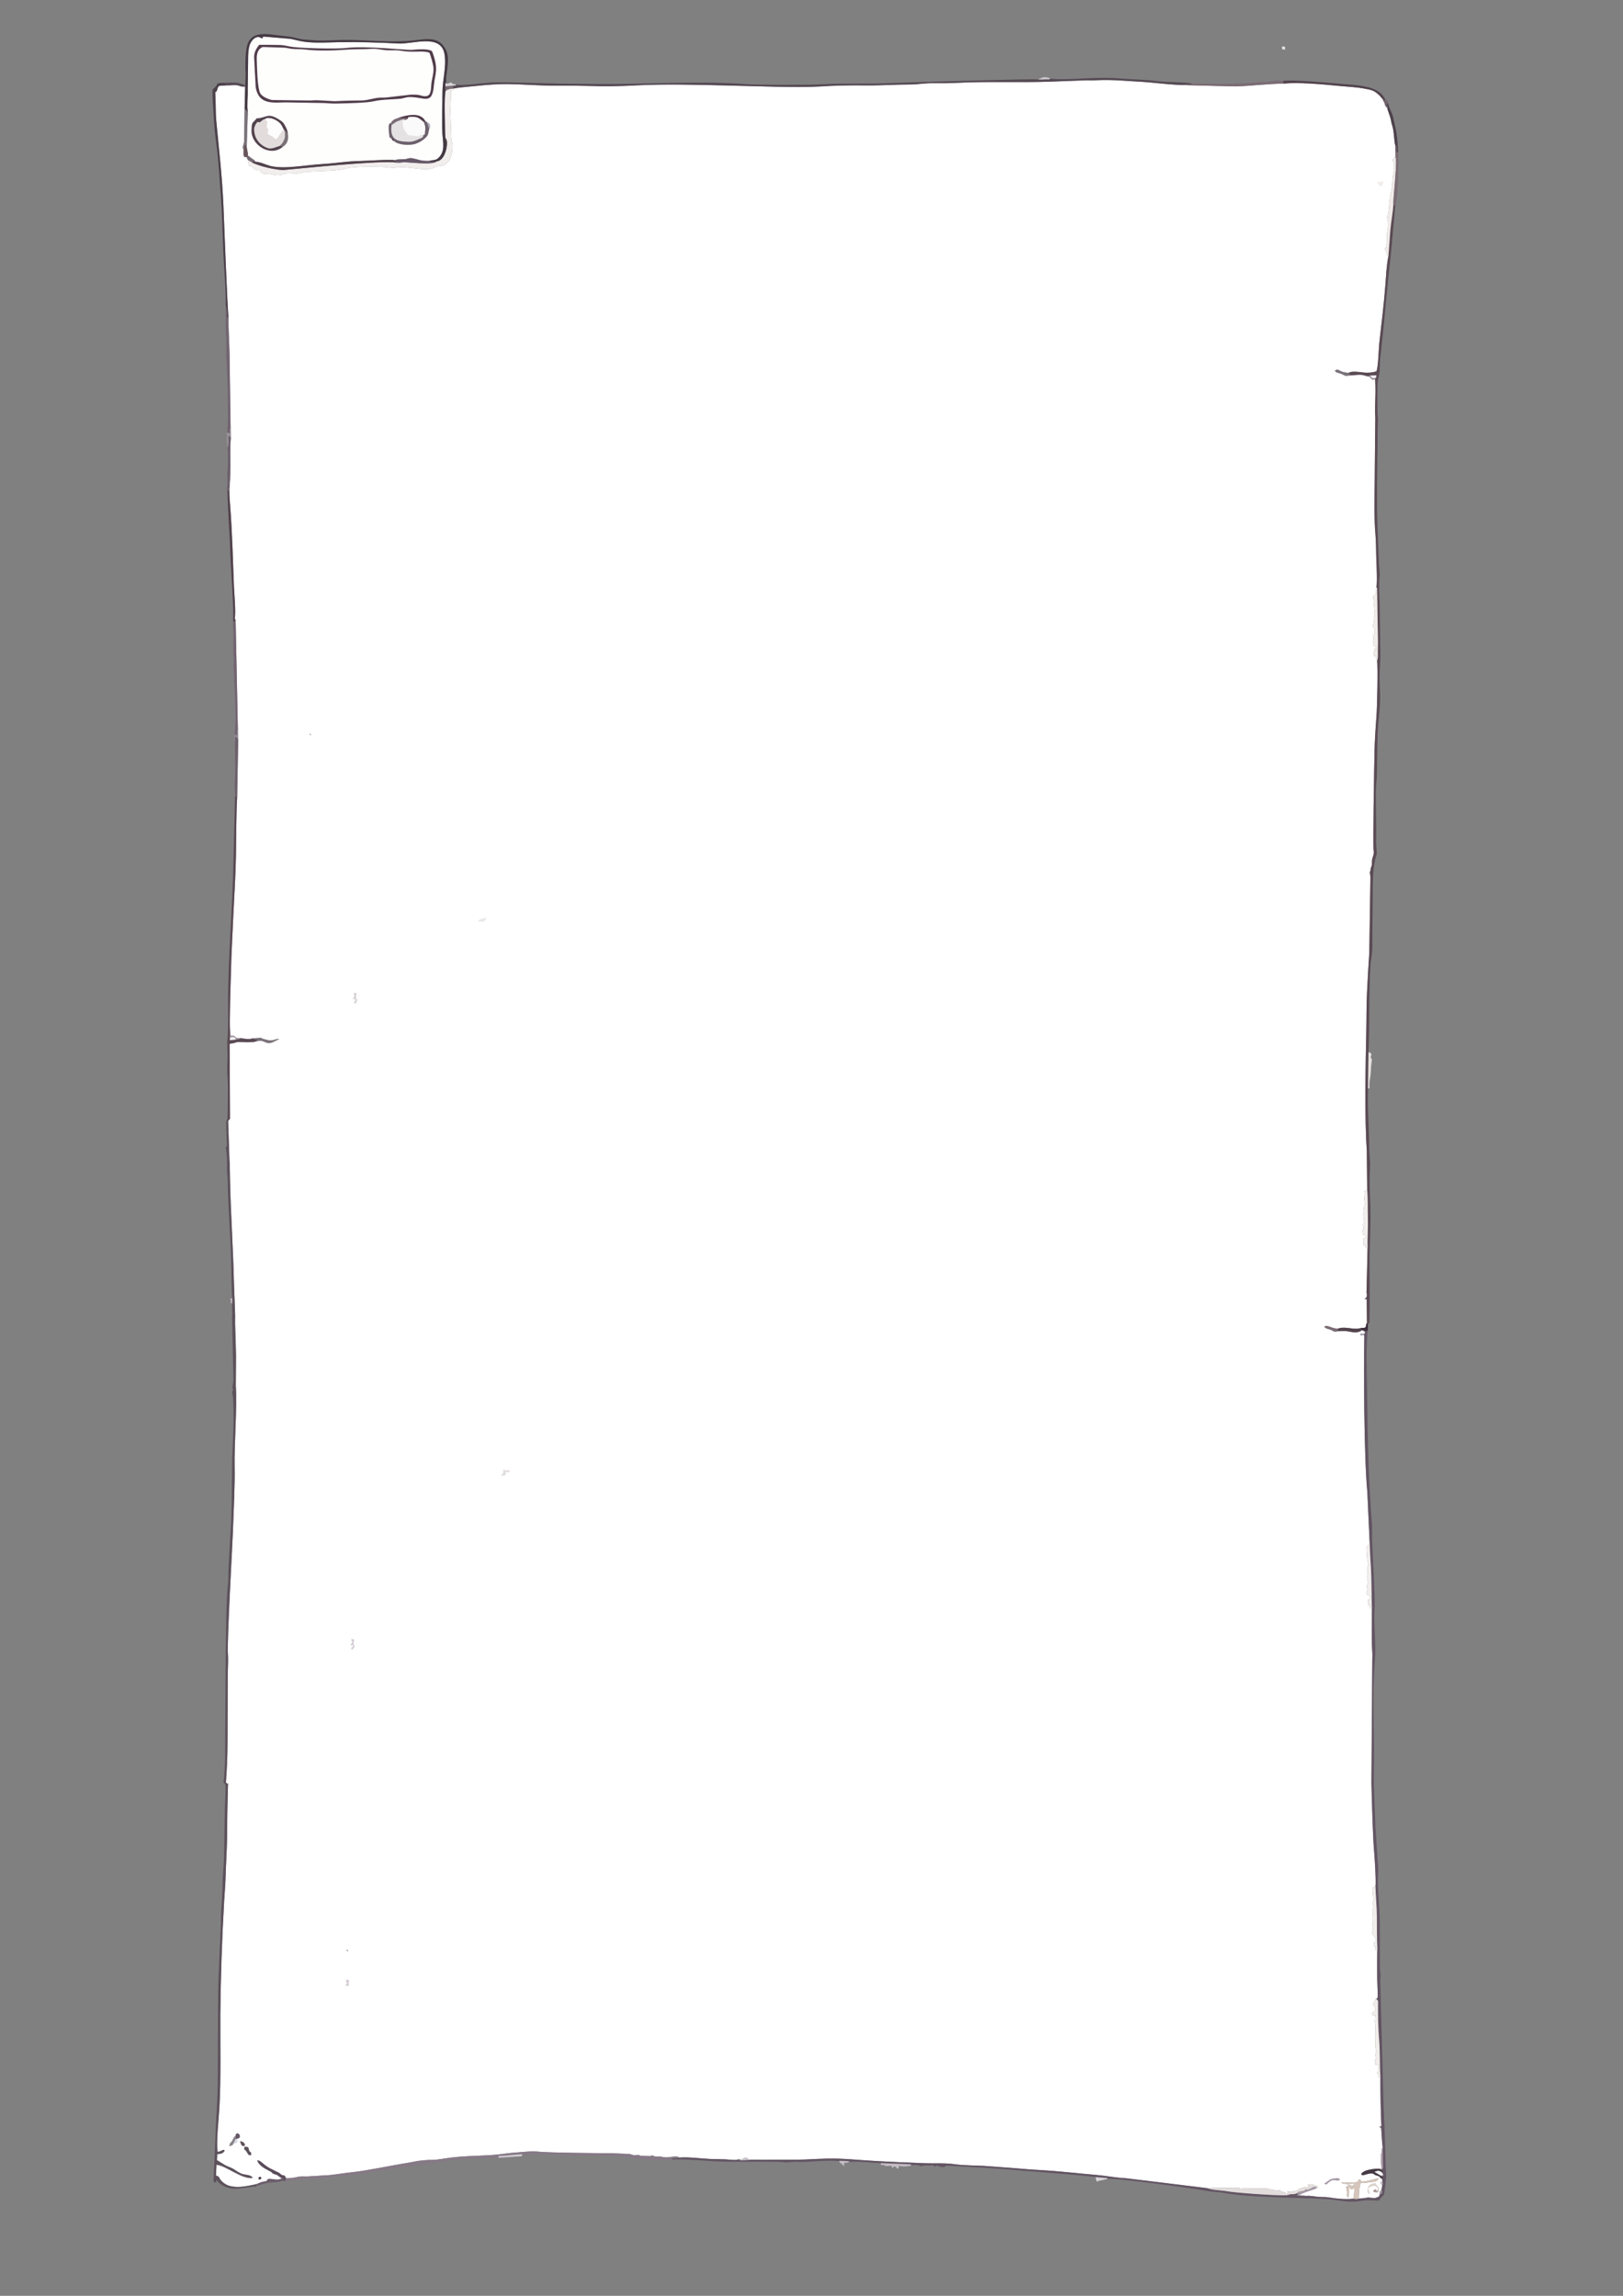 <?xml version="1.0" encoding="UTF-8"?>
<!DOCTYPE svg PUBLIC "-//W3C//DTD SVG 1.1//EN" "http://www.w3.org/Graphics/SVG/1.1/DTD/svg11.dtd">
<!-- Creator: CorelDRAW X8 -->
<svg xmlns="http://www.w3.org/2000/svg" xml:space="preserve" width="210mm" height="297mm" version="1.1" style="shape-rendering:geometricPrecision; text-rendering:geometricPrecision; image-rendering:optimizeQuality; fill-rule:evenodd; clip-rule:evenodd"
viewBox="0 0 21000 29700"
 xmlns:xlink="http://www.w3.org/1999/xlink">
 <rect x="0" y="0" width="21000" height="29700" fill="#808080" stroke="none"/>
 <defs>
  <style type="text/css">
   <![CDATA[
    .fil36 {fill:#3C2D3B}
    .fil50 {fill:#443443}
    .fil9 {fill:#453A44}
    .fil10 {fill:#4D424C}
    .fil2 {fill:#523D4B}
    .fil13 {fill:#53434D}
    .fil6 {fill:#554A54}
    .fil4 {fill:#5B4B54}
    .fil24 {fill:#5B4C5B}
    .fil5 {fill:#5D525C}
    .fil45 {fill:#63535C}
    .fil3 {fill:#635563}
    .fil22 {fill:#665868}
    .fil31 {fill:#69565A}
    .fil27 {fill:#6B5D6B}
    .fil20 {fill:#6C616C}
    .fil41 {fill:#73646C}
    .fil14 {fill:#736572}
    .fil38 {fill:#756A73}
    .fil28 {fill:#7A7276}
    .fil18 {fill:#7B6C74}
    .fil23 {fill:#7B737B}
    .fil8 {fill:#867986}
    .fil37 {fill:#8B828A}
    .fil44 {fill:#908A95}
    .fil51 {fill:#9996A7}
    .fil34 {fill:#9A939A}
    .fil29 {fill:#A59AA6}
    .fil48 {fill:#A89699}
    .fil49 {fill:#A8A7B7}
    .fil52 {fill:#ABA3AA}
    .fil33 {fill:#AD9CAB}
    .fil26 {fill:#C5BCC5}
    .fil42 {fill:#C9C4CA}
    .fil30 {fill:#D4CCD5}
    .fil21 {fill:#D5C5BA}
    .fil47 {fill:#D5DAE5}
    .fil35 {fill:#D8D4D7}
    .fil32 {fill:#DBD2CB}
    .fil11 {fill:#E2DDDC}
    .fil39 {fill:#E3DDE2}
    .fil25 {fill:#E5E0DE}
    .fil15 {fill:#E5E2E4}
    .fil43 {fill:#EAE6EA}
    .fil16 {fill:#F0EBE9}
    .fil17 {fill:#F1EDEA}
    .fil7 {fill:#F2EEED}
    .fil46 {fill:whitesmoke}
    .fil40 {fill:#F7F7F7}
    .fil12 {fill:#FAFAFA}
    .fil19 {fill:#FDFDFD}
    .fil1 {fill:#FEFEFD}
    .fil0 {fill:white}
   ]]>
  </style>
 </defs>
 <g id="Ebene_x0020_1">
  <g id="_1602465060304">
   <path class="fil0" d="M5877 1145c-22,25 -14,18 -42,26 0,80 -5,163 -9,248l13 360c3,42 13,62 16,103 6,60 -18,168 -49,204l-55 49c-45,21 -79,5 -124,28 -37,20 -55,25 -109,26 -104,3 -248,-31 -341,-25 -38,3 -92,11 -118,6 -101,-19 -467,-22 -577,9 -165,48 -481,24 -587,58 -65,20 -129,-2 -202,9 -44,6 -40,23 -103,22 -24,0 -37,-4 -57,-7 -33,-5 -33,-10 -57,-12 -41,-5 -75,9 -100,-22 -17,-22 21,-26 -30,-28 -27,-2 -12,14 -47,-7 -53,-32 -16,-42 -77,-46 -4,-33 -11,-33 -15,-77 -4,-12 0,-1 -7,-15 -3,-7 -4,-9 -11,-24l-25 2c-19,-28 -12,-44 -11,-89 -25,-57 1,-49 6,-117l6 -416 7 -284 -6 -5c-71,1 -54,-14 -107,-19 -26,-3 -100,4 -140,3l-84 6c-16,19 -14,14 -21,39 0,0 -16,51 -23,38 -1,-1 -4,3 -6,4 9,130 2,250 14,378 34,358 74,702 91,1068 5,114 53,1386 67,1465 -6,107 15,398 14,557l13 881 3 122c-11,110 -6,255 -6,368 0,57 -2,115 -4,169 -2,47 -11,130 -9,160 -1,63 7,143 12,208 23,298 36,717 47,1017 4,91 27,348 10,419 11,13 7,-1 12,21l29 1417 4 123 -13 737c-12,188 -13,568 -16,774 -5,271 -21,486 -33,748 -11,251 -27,517 -32,765 -4,139 -21,627 -11,763l11 49 35 -5c2,2 5,4 7,6 1,1 4,3 6,5 35,28 8,22 79,22 36,9 122,21 153,3 197,-6 31,-18 177,19 100,26 107,-17 169,-8 -45,15 -94,53 -137,51 -60,-3 -56,-42 -156,-25 -34,17 -125,15 -170,13 -130,-6 -41,0 -180,22l5 970c-10,9 -13,12 -24,29l17 505c1,19 3,18 3,30l4 207c8,429 42,937 51,1342l15 411c2,23 -1,86 0,127 4,178 15,374 11,544l-2 258c19,272 -22,777 -15,1050 5,226 -14,605 -22,832 -6,161 -78,1441 -65,1580 6,65 0,192 -2,272l-2 567c-1,319 3,500 -22,832l13 10c42,40 3,-21 14,18 -5,202 -11,424 -11,614 0,204 -16,403 -21,605 -3,100 -13,198 -18,293 -28,489 -45,984 -49,1475 -2,382 9,814 -12,1190 -8,144 -44,457 -23,573 27,-5 22,-2 48,-15 45,-22 30,-8 43,0 -19,30 -44,44 -96,43l-4 79 111 68c34,17 82,31 115,54 29,20 72,49 110,59 46,12 99,7 128,48 -135,26 -349,-162 -470,-169l-7 139c1,1 3,1 4,2l10 3c44,18 11,22 73,80 109,101 306,56 441,25 35,-16 75,-34 127,-36 15,-72 128,12 197,-39 -2,-1 -4,-5 -5,-3l-33 -22c-17,-13 -17,-16 -43,-24 -71,-21 -9,-12 -89,-51 -61,-30 -129,-71 -148,-132 53,3 63,48 165,104l95 47c54,20 27,37 96,48l8 17 19 17c43,-2 101,-7 143,-19 29,-9 82,-5 124,-5l290 -18c94,-10 203,-29 299,-38 169,-17 530,-93 719,-122 45,-7 98,-20 146,-26 48,-6 112,-11 161,-10 44,0 101,-9 152,-17 275,-45 484,-27 745,-58 53,-7 89,-13 153,-18 101,-6 222,-24 320,-14 147,15 753,20 927,20l236 9c43,3 40,10 67,15 24,4 65,-3 72,-1 30,6 -11,4 23,10l94 4c5,0 28,1 29,1 25,-3 -10,2 27,-10 28,12 41,19 85,16 60,-5 36,22 172,3 25,-3 78,-11 93,10 95,-12 306,14 405,18 69,2 147,2 199,5 59,3 135,17 170,-3l38 6c2,-2 4,-4 5,-5 1,-1 3,-4 5,-5l19 -11c24,-7 20,-3 40,-4l16 29c53,-7 142,-1 199,-2 186,-3 434,3 595,-6 356,-19 412,-7 754,16 245,16 513,27 749,35 130,4 248,-5 373,13 113,16 252,15 373,21l379 28c116,10 248,21 350,26 263,15 488,43 744,65 108,9 250,37 360,40l1072 131c45,-10 331,-1 403,-5 29,28 18,3 76,2 18,0 36,7 66,7 76,2 188,-13 255,8 26,8 101,18 132,15 25,25 1,10 29,15l45 20 -3 29 5 0c1,-3 4,-10 5,-9 0,0 14,-8 17,-46 2,2 7,2 8,6l23 4c22,-6 -8,0 18,-5l62 -11c32,-1 4,7 39,-3 -36,13 -6,-1 -18,-18 47,-4 14,-7 69,-19 32,-8 51,-15 75,1l-18 -37c47,-8 39,-14 108,15 26,10 11,3 27,17 -17,19 3,7 -25,16 -59,22 -181,58 -223,85l96 12c49,-6 113,9 156,12 49,4 86,-1 138,8 94,15 210,28 312,16l22 -159c0,1 1,2 0,4 -2,23 -36,31 -51,34 -9,-12 -18,-33 -22,-45l-12 154c-43,-44 3,-29 -31,-143 31,-11 14,11 25,-28 27,6 47,14 60,19 15,-22 15,-22 35,-32 -58,2 -142,15 -184,-11 22,-14 68,1 101,0 47,0 74,-3 114,-10 3,-10 6,-21 19,-34 42,19 -1,6 38,30 79,-6 150,-29 213,-47 -21,58 -37,39 -173,64 -30,6 -13,-8 -59,3 -19,57 -22,134 -23,199l51 -3c34,-2 47,-9 67,-10 14,-1 41,3 57,5 34,4 50,0 89,-21l4 -25c-1,-21 -2,-19 4,-33 8,-19 5,-6 14,-17 12,-21 10,-18 13,-40 0,-2 1,-15 2,-17 0,-1 3,-11 3,-14 -27,-22 1,14 -19,-17 -15,-24 -1,0 -8,-21l27 -8 0 -20 -8 -19c-33,-7 -7,-14 -43,-31 -15,-7 -21,-5 -37,-12 -27,-12 -10,-10 -29,-18 -42,-17 -110,20 -139,18 0,0 -50,-8 24,-50 37,-21 167,-42 206,-30l19 5c-6,-21 -3,-16 -5,-31l0 -11c-5,-35 -12,-123 -3,-158 18,-67 -2,-64 20,-81 -12,-80 -12,-177 -20,-253 -13,-10 -3,-8 -26,-14l29 -11c-9,-188 -14,-430 -13,-636 -27,4 -10,-3 -29,8l0 -47c-1,0 -3,-1 -4,-1l-8 -4c0,0 -4,0 -4,-2 0,-2 -3,-1 -4,-2l17 -22c11,-24 9,-56 9,-79 -18,-13 -13,-12 -44,-13 -1,-37 3,-22 -9,-47 23,-23 19,-21 12,-61 -8,-55 17,-7 -3,-130 -1,-5 13,-287 -11,-329 2,0 4,-1 4,-2 1,0 4,-1 4,-2 1,0 3,-1 3,-2 1,0 3,0 3,-1 0,-1 2,-1 4,-2l-7 -65c-37,6 -11,10 -39,-1l0 -29c2,-1 5,-2 6,-3 68,-40 27,-67 3,-100l31 -63c20,-24 29,-2 32,-53l-8 -244c1,-114 -2,-238 2,-349 -23,-5 -10,-7 -28,-1 0,-6 0,-21 1,-27 2,-17 4,-12 8,-20l-29 2 4 -33c3,-21 0,-14 24,-35 -8,-80 -6,-33 -54,-104l9 -10c18,-25 -4,-172 2,-206 18,-106 -9,-48 3,-91 15,-50 33,-24 -6,-61 27,-36 0,-169 2,-216 26,8 12,-17 18,18 7,-44 -5,-20 22,-38 9,-63 -9,-355 -16,-433 -19,-205 -31,-702 -36,-900l11 -1597c4,-86 -3,-125 -5,-205 -3,-149 0,-311 0,-456 -20,-7 -6,-8 -25,-1l3 -57 -29 20c-2,-60 10,-38 -2,-86 36,16 19,7 28,1l0 -38c-29,-24 -33,-6 -42,-35 -11,-36 1,-24 14,-50 -7,-62 -15,0 -13,-43 2,-27 8,-29 22,-42 -31,-62 -14,-127 -12,-145 1,-20 -13,-29 -4,-52 24,-62 4,-61 -1,-114 -5,-53 -11,-120 -9,-170 21,6 15,-8 18,18 8,-45 -5,-20 24,-38l-31 -675c-44,-464 -47,-1576 -39,-2030l-15 -9c-34,19 -22,19 -39,-12l43 6c30,-12 12,11 20,-30 -2,-1 -10,-6 -12,-7l-14 -10 -12 -5c-46,37 -99,32 -167,19 -61,-13 -89,-5 -152,-5 -36,19 -58,-7 -89,-19 -34,-13 -58,-10 -81,-39 41,-32 96,29 178,24 109,-34 197,25 299,-8 35,-2 47,6 59,-16 5,-10 4,-19 6,-29 6,-19 5,-10 10,-15l-3 -312 -29 -3c20,-15 29,-14 31,-50 2,-34 -11,-26 -4,-54l13 -548c-34,-23 -23,2 -26,-48 -30,8 -12,7 -26,0 -2,-45 7,-16 -1,-85 38,-21 16,4 34,-28 -18,-18 -14,-15 -43,-19 0,-28 -4,-34 -9,-57 21,-8 17,18 19,-27 2,-40 -4,-1 -5,-28 -1,-36 3,-32 22,-48 -15,-17 -21,-59 -22,-84 -1,-13 7,-38 9,-53 6,-54 -8,11 -3,-41 5,-60 29,-6 13,-83 -9,-44 -1,-68 0,-112 21,-8 6,11 0,-10l-7 -18c25,-4 24,-10 40,-25l-5 -508c-30,-397 -16,-1112 -7,-1514 4,-181 1,-354 10,-529 8,-177 18,-334 29,-501l14 -917c-1,-50 6,-96 -9,-127 21,-49 4,-25 17,-66 5,-18 11,-27 12,-36 2,-11 0,-31 1,-45 5,-70 31,-80 21,-142 -9,-61 6,-1011 7,-1032 4,-118 3,-244 8,-356 7,-127 12,-229 22,-350 8,-91 22,-665 7,-721 -15,-36 -19,-9 -14,-66l-27 20 3 -58c0,-1 0,-4 0,-6l6 -48 18 38 2 -59 -40 -8c2,-2 9,-10 9,-12 1,-1 1,-3 1,-3l-12 -37c1,0 3,-1 4,-1 0,-1 4,-2 6,-3l-8 -88 22 -16c-6,-97 5,-41 -31,-104 29,-30 24,-39 21,-61 -8,-66 2,-29 12,-71 -9,-34 -10,-5 -8,-27 1,-33 4,12 6,-19l-19 -200 34 -28 6 -85c14,-47 4,-270 1,-341 -5,-105 -2,-231 -12,-343 -19,-198 -12,-500 -10,-673l8 -837c-11,-187 11,-277 -2,-500l-28 7c-20,-5 -14,-5 -27,-17 -9,-9 -16,-18 -23,-26 -50,-4 -62,-21 -120,-22 -46,0 -81,7 -123,9 -88,5 -30,18 -111,-18 -54,-24 -70,-10 -88,-46 60,-33 41,24 180,30 32,-26 141,-10 191,-4 54,6 119,2 167,-17 24,-68 27,-291 37,-378 33,-296 55,-450 79,-756 7,-93 15,-257 37,-349 -25,-22 -17,-33 -18,-36l-21 -49c-3,-5 -10,-20 -11,-22 17,-8 6,-4 28,-10 -17,-28 -4,-27 4,-68 5,-28 0,-49 -1,-73 -2,-66 30,-136 8,-224 -13,-53 -6,-10 6,-60 11,-49 14,-105 18,-149l8 -82c41,-150 24,-186 40,-282 3,-21 11,-52 13,-71 10,-107 -15,-104 -26,-122 16,-16 17,-12 35,-34 14,-11 8,14 9,-31 1,-13 -1,-34 -1,-48 -1,-27 -2,-55 -3,-81 -18,-89 -12,-171 -40,-260 -10,-30 -8,-27 -15,-64 -9,-52 -47,-132 -48,-161 -12,-10 -9,7 -25,-27 -7,-14 -4,-16 -9,-29 -10,-25 -15,-21 -27,-59 -21,-13 -14,-24 -66,-66 -49,-41 -80,-49 -170,-65 -120,-22 -224,-24 -342,-36 -172,-17 -525,-50 -695,-28 -208,1 -412,29 -626,36l-640 -16c-1,-3 -5,-3 -7,-4 -111,10 -428,-32 -563,-39 -193,-10 -389,-32 -589,-21 -51,3 -104,0 -139,1l-453 17c-386,15 -845,-5 -1223,16 -101,6 -207,5 -308,4 -95,-1 -204,17 -283,17 -193,0 -384,14 -587,12 -207,-3 -389,1 -586,14 -295,18 -874,-6 -1200,-13 -381,-9 -815,-21 -1191,-1 -192,10 -390,15 -589,7 -205,-7 -415,1 -620,-7 -404,-16 -481,-32 -873,9 -54,6 -226,19 -261,31z"/>
   <path class="fil1" d="M3206 1448l-13 425c-6,56 20,95 14,141l15 8c57,49 67,39 85,72 49,-3 133,37 188,52 181,47 446,-11 690,-25 152,-8 310,-36 463,-38 90,-1 421,-25 466,-9 0,-14 92,-13 111,-13 53,-2 59,-22 110,-13 98,18 100,37 223,33 42,-13 75,-3 108,-32 99,-85 65,-206 59,-308 -11,-178 0,-360 0,-539 0,-175 54,-333 27,-500 -44,-273 -416,-129 -593,-139 -255,-14 -539,-22 -787,-17 -162,3 -340,17 -497,-17 -37,-8 -82,-21 -116,-27l-351 -29 -19 26c-68,-59 -141,24 -160,87 -25,85 -17,183 -20,276l-4 293c4,97 -12,196 1,293z"/>
   <path class="fil2" d="M5585 660c-44,-33 -187,-21 -256,-15 -67,6 -592,-56 -853,-24 -110,14 -609,5 -729,-20 -43,-9 -89,-19 -133,-19 -80,-1 -179,-3 -261,-2 -40,52 -72,104 -64,187 7,74 5,142 12,221 9,104 -4,145 33,225 71,152 268,107 388,112l473 8c73,5 110,8 186,6 116,-3 364,-7 460,-30 93,-23 269,-23 349,-33 30,-4 64,-19 100,-20 201,-6 303,117 325,-159 12,-143 63,-187 -15,-409 -11,-32 -6,-15 -15,-28z"/>
   <path class="fil1" d="M5555 682c-84,-33 -199,3 -362,-25 -54,-9 -95,-7 -148,-6 -100,2 -149,-26 -255,-18 -96,6 -186,1 -284,8 -171,13 -384,21 -554,0 -45,-5 -90,-6 -136,-6 -55,-1 -81,-12 -132,-18l-283 -9c-68,24 -81,96 -79,159 4,100 7,367 45,440 27,50 131,86 157,87l463 6c43,2 79,-5 123,-3l218 12c41,-2 81,-3 122,-5 75,-3 145,-3 227,-4 81,-2 139,-26 217,-35 36,-5 67,1 105,-4l321 -37c135,-2 113,18 179,21 83,2 75,-88 82,-157 8,-77 34,-140 27,-216 -3,-38 -38,-165 -53,-190z"/>
   <path class="fil3" d="M17642 17259l-4 6 15 9c-8,454 -5,1566 39,2030l31 675c2,142 17,277 20,416 4,138 3,280 8,416 0,145 -3,307 0,456 2,80 9,119 5,205l-11 1597c5,198 17,695 36,900 7,78 25,370 16,433 3,128 17,264 18,397 1,134 0,291 6,425 -4,111 -1,235 -2,349l8 244c-3,51 -12,29 -32,53 6,-12 0,-1 18,-6l17 22c-2,164 1,351 14,504 14,168 5,309 17,479 -1,206 4,448 13,636l-29 11c23,6 13,4 26,14 8,76 8,173 20,253l4 255c-11,41 -8,16 -16,26l-19 -5c3,2 8,1 9,6 16,44 3,-14 30,22l-22 13c14,21 12,16 21,36 -10,14 -4,3 -29,11 16,24 -2,3 15,18 9,8 14,10 22,17l-28 0 8 19 0 20 4 17 -4 29c0,3 -3,13 -3,14 -1,2 -2,15 -2,17 -3,22 -1,19 -13,40 3,3 27,-14 10,29 -11,24 -5,9 -28,21l-4 25c-39,21 -55,25 -89,21 -16,-2 -43,-6 -57,-5 -20,1 -33,8 -67,10l-51 3 -25 7 -47 -5c-102,12 -218,-1 -312,-16 -52,-9 -89,-4 -138,-8 -43,-3 -107,-18 -156,-12l-119 -5 11 -37c-27,13 -43,21 -77,19 -36,-2 -41,10 -78,15l-5 0c-143,3 -651,-32 -767,-54 -48,-10 -211,-16 -236,-37l-1072 -131c-110,-3 -252,-31 -360,-40 -256,-22 -481,-50 -744,-65 -102,-5 -234,-16 -350,-26l-379 -28c-121,-6 -260,-5 -373,-21 -125,-18 -243,-9 -373,-13 -236,-8 -504,-19 -749,-35 -342,-23 -398,-35 -754,-16 -161,9 -409,3 -595,6 -57,1 -146,-5 -199,2 -22,1 -46,4 -67,5 -9,0 -16,2 -28,0 -39,-7 -16,-4 -28,-15 -35,20 -111,6 -170,3 -52,-3 -130,-3 -199,-5 -99,-4 -310,-30 -405,-18 -30,11 -89,12 -99,5 9,7 3,6 12,21 94,-11 426,14 543,22 174,11 810,3 852,8 132,17 141,-9 237,0 90,10 362,-30 522,-10 0,-10 115,1 115,1 21,5 9,-3 21,10 83,-14 303,13 405,15l378 15c23,6 8,2 21,15 27,-9 41,-8 73,-4 78,9 4,23 73,8 44,-10 56,3 135,-7 13,15 5,-1 16,24 32,-43 55,4 107,1 56,-4 -11,-26 114,-17 248,18 553,29 793,52 142,14 957,72 1068,94 30,4 58,4 86,7 11,1 28,1 38,3 37,4 20,-1 34,12 123,-12 1148,130 1289,157 66,13 146,12 210,24 342,66 974,60 1349,82 114,6 263,52 437,22 83,-14 138,-5 226,-4 75,-116 56,17 91,-279 5,-46 -3,-124 -5,-168 -1,-63 -3,-126 -5,-189 -5,-235 -19,-480 -25,-710 -6,-234 -12,-464 -18,-698l-22 -794c-1,-31 6,-71 5,-82l-9 -78c-4,-237 5,-576 -9,-788 -8,-115 -16,-242 -17,-356 -1,-39 5,-147 3,-163l-35 -517c-5,-237 -26,-498 -21,-728 11,-483 -26,-946 13,-1427 20,-238 -19,-456 -3,-699 8,-118 -28,-711 -33,-893 -1,-54 3,-138 0,-173 -62,-755 -57,-1387 -71,-2138 -2,-131 6,-240 11,-365 -19,-8 -27,-11 -57,-11l14 10c2,1 10,6 12,7 -8,41 10,18 -20,30z"/>
   <path class="fil4" d="M18028 2656c-6,94 -31,228 -39,324 -8,99 -15,225 -25,339 -22,92 -30,256 -37,349 -24,306 -46,460 -79,756 -10,87 -13,310 -37,378 -48,19 -113,23 -167,17 -50,-6 -159,-22 -191,4l-8 17c53,0 8,-3 27,17 42,-2 77,-9 123,-9 58,1 70,18 120,22 0,-15 -3,-10 12,-11l82 -4c-8,43 2,21 -15,37l-1 14c13,223 -9,313 2,500l-8 837c-2,173 -9,475 10,673 10,112 7,238 12,343 3,71 13,294 -1,341 18,12 6,-9 10,27l11 681c0,41 -2,82 -2,123 0,17 4,111 -10,111 15,56 1,630 -7,721 -10,121 -15,223 -22,350 -5,112 -4,238 -8,356 -1,21 -16,971 -7,1032 10,62 -16,72 -21,142 -1,14 1,34 -1,45 -1,9 -7,18 -12,36 -13,41 4,17 -17,66 15,31 8,77 9,127l-14 917c-11,167 -21,324 -29,501 -9,175 -6,348 -10,529 -9,402 -23,1117 7,1514l5 508c10,128 5,251 9,378 3,130 -8,262 -4,388l-13 548c-7,28 6,20 4,54 -2,36 -11,35 -31,50l29 3 3 312 14 3c31,-9 8,-2 18,-16 7,-264 2,-514 1,-765 -1,-231 19,-479 11,-737 -3,-117 -12,-250 -9,-369 1,-52 7,-160 6,-182 -2,-50 -10,-125 -11,-186 -1,-262 -25,-518 -16,-785l6 -470c17,-274 1,-986 35,-1206 10,-62 16,-112 15,-176 -1,-237 5,-461 5,-700 1,-144 2,-264 29,-401 5,-26 15,-49 21,-74 7,-29 -9,-125 -7,-176 7,-199 -9,-497 -1,-691 2,-53 12,-113 11,-158l10 -531c14,-296 44,-307 27,-661 -6,-119 6,-239 9,-350l-9 -661c-4,-95 -14,-280 -1,-367 5,-37 -5,-115 -8,-155l-21 -528c-12,-406 2,-855 4,-1266 0,-29 4,-66 4,-84 0,-27 -7,-54 -7,-86 0,-118 -2,-241 0,-359 2,-68 16,-93 25,-154 6,-41 3,-126 10,-181 51,-435 85,-894 135,-1319l61 -670c-12,-35 -17,-23 -6,-29 -4,54 4,8 -20,27z"/>
   <path class="fil5" d="M2926 14507l7 260c9,80 -9,69 -14,76 12,32 18,151 19,184l-1 114c1,42 9,86 9,132 5,348 35,671 44,1013 5,174 3,360 15,512l-2 67c1,31 -1,21 1,53l1 57c2,21 -2,50 -2,67l17 809c-1,51 -23,90 -3,134 -2,2 -4,3 -5,6l-11 16c1,3 3,3 3,8l6 26c18,111 11,441 6,549 -4,113 -11,218 -13,331 -6,331 1,613 -24,955l-25 472c2,37 0,116 -4,144 -38,208 -33,1918 -38,2256 -1,77 -9,238 -20,309 15,24 0,2 12,15 1,1 4,3 5,4 2,2 4,5 6,6 10,11 -7,293 -6,337l-11 652c-6,101 -19,221 -19,321 -1,174 -24,317 -21,477l-33 771c-8,444 -3,894 -8,1336 -2,194 -21,408 -28,620l-24 567c-2,42 -10,46 12,73 35,-14 12,2 26,-34 35,59 130,106 210,111 98,7 207,-24 305,-28l-2 -6 6 -25c-135,31 -332,76 -441,-25 -62,-58 -29,-62 -73,-80l-10 -3c-1,-1 -3,-1 -4,-2l7 -139c121,7 335,195 470,169 -29,-41 -82,-36 -128,-48 -38,-10 -81,-39 -110,-59 -33,-23 -81,-37 -115,-54l-111 -68 4 -79c52,1 77,-13 96,-43 -13,-8 2,-22 -43,0 -26,13 -21,10 -48,15 -21,-116 15,-429 23,-573 21,-376 10,-808 12,-1190 4,-491 21,-986 49,-1475 5,-95 15,-193 18,-293 5,-202 21,-401 21,-605 0,-190 6,-412 11,-614 -11,-39 28,22 -14,-18l-13 -10c25,-332 21,-513 22,-832l2 -567c2,-80 8,-207 2,-272 -13,-139 59,-1419 65,-1580 8,-227 27,-606 22,-832 -7,-273 34,-778 15,-1050l2 -258c4,-170 -7,-366 -11,-544 -1,-41 2,-104 0,-127l-15 -411c-9,-405 -43,-913 -51,-1342l-4 -207c0,-12 -2,-11 -3,-30l-17 -505c-20,0 -4,-3 -26,4z"/>
   <path class="fil6" d="M13586 1018c-17,13 7,6 -23,9 -13,1 -25,-1 -40,0 -44,2 -47,4 -90,0 -108,-10 -1770,42 -1889,47 -318,16 -608,-1 -923,17 -156,9 -816,9 -964,-2 -623,-46 -1294,2 -1919,-2 -159,-1 -314,-3 -472,-5 -245,-2 -704,-25 -916,-15 -89,5 -388,48 -445,27 -12,9 1,6 -19,12 -8,2 -13,1 -20,1 -18,24 22,16 -16,19 40,0 -1,-5 17,19l10 0c35,-12 207,-25 261,-31 392,-41 469,-25 873,-9 205,8 415,0 620,7 199,8 397,3 589,-7 376,-20 810,-8 1191,1 326,7 905,31 1200,13 197,-13 379,-17 586,-14 203,2 394,-12 587,-12 79,0 188,-18 283,-17 101,1 207,2 308,-4 378,-21 837,-1 1223,-16l453 -17c35,-1 88,2 139,-1 200,-11 396,11 589,21 135,7 452,49 563,39 52,-8 47,-6 99,1 -18,-3 -18,-11 -29,-20 -134,-21 -308,-12 -452,-31 -147,-20 -305,-19 -459,-32 -347,-30 -648,28 -915,2z"/>
   <path class="fil7" d="M5766 1174c-21,72 -8,427 -7,529 2,122 10,72 21,115 16,64 -22,262 -130,269 -11,9 0,5 -20,13 -81,31 -315,1 -387,-1 -47,-1 -68,10 -114,4 -221,-29 -1175,71 -1447,95 -97,9 -349,-54 -419,-96l-56 -33c4,44 11,44 15,77 61,4 24,14 77,46 35,21 20,5 47,7 51,2 13,6 30,28 25,31 59,17 100,22 24,2 24,7 57,12 20,3 33,7 57,7 63,1 59,-16 103,-22 73,-11 137,11 202,-9 106,-34 422,-10 587,-58 110,-31 476,-28 577,-9 26,5 80,-3 118,-6 93,-6 237,28 341,25 54,-1 72,-6 109,-26 45,-23 79,-7 124,-28l55 -49c31,-36 55,-144 49,-204 -3,-41 -13,-61 -16,-103l-13 -360c4,-85 9,-168 9,-248 28,-8 20,-1 42,-26l-10 0c-45,4 -70,8 -101,29z"/>
   <path class="fil8" d="M3692 28163l2 51c39,5 112,-19 161,-21 429,-14 787,-70 1212,-138l689 -97c152,-21 354,-43 512,-35 40,2 120,-18 179,-9l7 -22c116,-4 199,-20 305,-23 162,0 321,-3 488,7 152,8 326,15 482,11 377,-8 426,43 699,53 89,4 183,-1 273,-2 -9,-15 -3,-14 -12,-21 10,7 69,6 99,-5 -15,-21 -68,-13 -93,-10 -136,19 -112,-8 -172,-3 -44,3 -57,-4 -85,-16 -37,12 -2,7 -27,10 -1,0 -24,-1 -29,-1l-94 -4c-34,-6 7,-4 -23,-10 -7,-2 -48,5 -72,1 -27,-5 -24,-12 -67,-15l-236 -9c-174,0 -780,-5 -927,-20 -98,-10 -219,8 -320,14 -64,5 -100,11 -153,18 -261,31 -470,13 -745,58 -51,8 -108,17 -152,17 -49,-1 -113,4 -161,10 -48,6 -101,19 -146,26 -189,29 -550,105 -719,122 -96,9 -205,28 -299,38l-290 18c-42,0 -95,-4 -124,5 -42,12 -100,17 -143,19l-19 -17z"/>
   <path class="fil9" d="M3172 1126l-7 284c35,19 1,-2 19,18l22 20c-13,-97 3,-196 -1,-293l4 -293c3,-93 -5,-191 20,-276 19,-63 92,-146 160,-87l19 -26 351 29c34,6 79,19 116,27 157,34 335,20 497,17 248,-5 532,3 787,17 177,10 549,-134 593,139 27,167 -27,325 -27,500 0,179 -11,361 0,539 6,102 40,223 -59,308 -33,29 -66,19 -108,32 11,26 68,10 92,6 108,-7 146,-205 130,-269 -11,-43 -19,7 -21,-115 -1,-102 -14,-457 7,-529l-3 -58c0,-8 -2,-19 1,-27 9,-26 -3,-4 13,-21 -23,-81 61,-298 -9,-427 -78,-144 -185,-149 -376,-123 -318,43 -654,-9 -980,-1 -242,6 -225,15 -482,-6 -70,-6 -139,-34 -212,-40 -223,-18 -482,-110 -528,152 -14,80 -14,156 -15,239 -1,41 5,78 3,122 -1,47 -7,96 -6,142z"/>
   <path class="fil4" d="M2926 14507c22,-7 6,-4 26,-4 11,-17 14,-20 24,-29l-5 -970c139,-22 50,-28 180,-22 45,2 136,4 170,-13l8 -21c-4,-1 -31,-3 -33,-3 -19,-5 -19,-8 -28,-13 -31,18 -117,6 -153,-3 -12,19 -34,6 -64,20l-76 7 0 -29 2 -75c-10,-136 7,-624 11,-763 5,-248 21,-514 32,-765 12,-262 28,-477 33,-748 3,-206 4,-586 16,-774l-27 0 -1 -22 -26 1061c-19,527 -56,995 -64,1532 -2,179 7,439 -11,608l4 195c-3,68 -7,204 0,257 9,60 3,517 -2,542l-16 32z"/>
   <path class="fil10" d="M2920 3943l15 84c4,33 -2,64 3,89 0,-27 -4,-2 19,-13 -14,-79 -62,-1351 -67,-1465 -17,-366 -57,-710 -91,-1068 -12,-128 -5,-248 -14,-378 2,-1 5,-5 6,-4 7,13 23,-38 23,-38 7,-25 5,-20 21,-39l84 -6 19 -7c-4,-2 -8,-6 -10,-7 -2,-2 -7,-3 -9,-9 -2,-7 -6,-8 -10,-11 -146,2 -58,6 -157,86 -8,84 8,255 13,347 5,111 17,230 32,341 30,220 43,457 60,681 18,237 22,473 31,708 9,230 36,479 32,709z"/>
   <path class="fil11" d="M3615 1889c25,-21 42,-38 58,-74 20,-46 15,-61 11,-116 -11,-43 -4,-12 -18,-29 -1,3 -3,6 -4,8l-44 62c-15,23 -25,41 -48,60 -28,-18 -19,-21 -50,-39 -27,-16 -34,-13 -58,-34 30,-91 -8,-32 -7,-100 0,-90 36,-10 -24,-87 -26,9 -6,-3 -35,16 -48,31 -8,25 -69,24 -26,42 -49,66 -33,146 19,97 92,165 175,191 45,14 104,-15 146,-28z"/>
   <path class="fil12" d="M5272 1538c-10,8 -3,4 -19,12 -2,0 -14,3 -17,4l-26 15c-5,76 21,121 73,179l134 15c1,-2 4,-4 5,-5 17,-15 15,-10 58,-14 8,-3 9,3 16,-5 7,-79 16,-88 -14,-162 -68,-50 -72,-74 -195,-63l-15 24z"/>
   <path class="fil13" d="M3307 2094l-38 -9 -6 17c70,42 322,105 419,96 272,-24 1226,-124 1447,-95l-15 -29c-45,-16 -376,8 -466,9 -153,2 -311,30 -463,38 -244,14 -509,72 -690,25 -55,-15 -139,-55 -188,-52z"/>
   <path class="fil14" d="M2938 5588c34,31 4,9 37,17 0,-38 -7,-38 9,-64l-13 -881c1,-159 -20,-450 -14,-557 -23,11 -19,-14 -19,13 -5,-25 1,-56 -3,-89l-15 -84c-1,120 -3,337 9,432l-1 234c14,191 34,873 10,979z"/>
   <path class="fil11" d="M15633 28309c25,21 188,27 236,37 116,22 624,57 767,54l3 -29 -45 -20c-28,-5 -4,10 -29,-15 -31,3 -106,-7 -132,-15 -67,-21 -179,-6 -255,-8 -30,0 -48,-7 -66,-7 -58,1 -47,26 -76,-2 -72,4 -358,-5 -403,5z"/>
   <path class="fil15" d="M5066 1619c-16,137 25,198 145,210 124,13 132,2 227,-37 34,-14 33,-16 42,-48 -43,4 -41,-1 -58,14 -1,1 -4,3 -5,5l-134 -15c-52,-58 -78,-103 -73,-179l26 -15c-12,-8 20,-11 -27,-8l-70 24c-29,15 -46,31 -73,49z"/>
   <path class="fil16" d="M17964 3319c10,-114 17,-240 25,-339 8,-96 33,-230 39,-324 -5,-48 46,-516 34,-585 -4,-23 15,-34 -15,-34 -18,22 -19,18 -35,34 11,18 36,15 26,122 -2,19 -10,50 -13,71 -16,96 1,132 -40,282l-8 82c-4,44 -7,100 -18,149 -12,50 -19,7 -6,60 22,88 -10,158 -8,224 1,24 6,45 1,73 -8,41 -21,40 -4,68 -22,6 -11,2 -28,10 1,2 8,17 11,22l21 49c1,3 -7,14 18,36z"/>
   <path class="fil14" d="M3015 8034c2,37 -1,43 1,84 2,33 2,66 4,98l0 247c-2,41 1,-2 5,32 7,48 -5,8 -4,29 2,31 12,-36 1,74l21 476c5,111 9,304 -9,409 17,31 -33,26 36,25 0,-36 -7,-39 8,-66l-29 -1417c-5,-22 -1,-8 -12,-21l5 39 -27 -9z"/>
   <path class="fil13" d="M3015 8034l27 9 -5 -39c17,-71 -6,-328 -10,-419 -11,-300 -24,-719 -47,-1017 -5,-65 -13,-145 -12,-208l-18 -27c7,-48 -13,-9 24,-44l-30 -1c-7,168 31,650 36,877 5,169 51,762 35,869z"/>
   <path class="fil17" d="M17795 25870l-31 63c24,33 65,60 -3,100 -1,1 -4,2 -6,3l0 29c28,11 2,7 39,1l7 65c-2,1 -4,1 -4,2 0,1 -2,1 -3,1 0,1 -2,2 -3,2 0,1 -3,2 -4,2 0,1 -2,2 -4,2 24,42 10,324 11,329 20,123 -5,75 3,130 7,40 11,38 -12,61 12,25 8,10 9,47 31,1 26,0 44,13 0,23 2,55 -9,79l-17 22c1,1 4,0 4,2 0,2 4,2 4,2l8 4c1,0 3,1 4,1l0 47c19,-11 2,-4 29,-8 -12,-170 -3,-311 -17,-479 -13,-153 -16,-340 -14,-504l-17 -22c-18,5 -12,-6 -18,6z"/>
   <path class="fil13" d="M3655 1903c0,-19 -19,-12 -40,-14 -42,13 -101,42 -146,28 -83,-26 -156,-94 -175,-191 -16,-80 7,-104 33,-146 61,1 21,7 69,-24 29,-19 9,-7 35,-16 38,-29 108,-2 148,22 44,26 67,58 87,108 14,17 7,-14 18,29 23,11 32,12 26,37l16 1c-6,-55 -18,-74 -42,-119 -25,-46 -46,-54 -89,-81 -135,-81 -150,-10 -274,-6 -57,74 -62,32 -67,155 -7,185 235,350 401,217z"/>
   <path class="fil13" d="M16599 1047c3,24 0,8 6,22 1,2 4,8 4,7 1,-2 4,4 6,6 170,-22 523,11 695,28 118,12 222,14 342,36 90,16 121,24 170,65 52,42 45,53 66,66 20,21 21,29 39,16 -46,-98 -129,-141 -229,-166 -117,-29 -234,-32 -360,-43 -157,-13 -607,-56 -739,-37z"/>
   <path class="fil17" d="M17817 8542c14,0 10,-94 10,-111 0,-41 2,-82 2,-123l-11 -681c-4,-36 8,-15 -10,-27l-6 85 -34 28 19 200c-2,31 -5,-14 -6,19 -2,22 -1,-7 8,27 -10,42 -20,5 -12,71 3,22 8,31 -21,61 36,63 25,7 31,104l-22 16 8 88c-2,1 -6,2 -6,3 -1,0 -3,1 -4,1l12 37c0,0 0,2 -1,3 0,2 -7,10 -9,12l40 8 -2 59 -18 -38 -6 48c0,2 0,5 0,6l-3 58 27 -20c-5,57 -1,30 14,66z"/>
   <path class="fil18" d="M15412 1079c11,9 11,17 29,20 -52,-7 -47,-9 -99,-1 2,1 6,1 7,4l640 16c214,-7 418,-35 626,-36 -2,-2 -5,-8 -6,-6 0,1 -3,-5 -4,-7 -6,-14 -3,2 -6,-22 -15,-2 -94,-10 -108,-6 -16,3 -22,12 -48,13l-284 20c-185,9 -351,15 -539,7 -27,8 -130,-4 -208,-2z"/>
   <path class="fil19" d="M3431 1540c60,77 24,-3 24,87 -1,68 37,9 7,100 24,21 31,18 58,34 31,18 22,21 50,39 23,-19 33,-37 48,-60l44 -62c1,-2 3,-5 4,-8 -20,-50 -43,-82 -87,-108 -40,-24 -110,-51 -148,-22z"/>
   <path class="fil7" d="M17751 20811c-5,-136 -4,-278 -8,-416 -3,-139 -18,-274 -20,-416 -29,18 -16,-7 -24,38 -3,-26 3,-12 -18,-18 -2,50 4,117 9,170 5,53 25,52 1,114 -9,23 5,32 4,52 -2,18 -19,83 12,145 -14,13 -20,15 -22,42 -2,43 6,-19 13,43 -13,26 -25,14 -14,50 9,29 13,11 42,35l0 38c-9,6 8,15 -28,-1 12,48 0,26 2,86l29 -20 -3 57c19,-7 5,-6 25,1z"/>
   <path class="fil7" d="M17695 16152c-4,-126 7,-258 4,-388 -4,-127 1,-250 -9,-378 -16,15 -15,21 -40,25l7 18c6,21 21,2 0,10 -1,44 -9,68 0,112 16,77 -8,23 -13,83 -5,52 9,-13 3,41 -2,15 -10,40 -9,53 1,25 7,67 22,84 -19,16 -23,12 -22,48 1,27 7,-12 5,28 -2,45 2,19 -19,27 5,23 9,29 9,57 29,4 25,1 43,19 -18,32 4,7 -34,28 8,69 -1,40 1,85 14,7 -4,8 26,0 3,50 -8,25 26,48z"/>
   <path class="fil7" d="M17821 25224c-6,-134 -5,-291 -6,-425 -1,-133 -15,-269 -18,-397 -27,18 -15,-6 -22,38 -6,-35 8,-10 -18,-18 -2,47 25,180 -2,216 39,37 21,11 6,61 -12,43 15,-15 -3,91 -6,34 16,181 -2,206l-9 10c48,71 46,24 54,104 -24,21 -21,14 -24,35l-4 33 29 -2c-4,8 -6,3 -8,20 -1,6 -1,21 -1,27 18,-6 5,-4 28,1z"/>
   <path class="fil20" d="M5482 1577c30,74 21,83 14,162 -7,8 -8,2 -16,5 -9,32 -8,34 -42,48 -95,39 -103,50 -227,37 -120,-12 -161,-73 -145,-210 11,-29 15,-25 -13,-25 -46,-4 -13,160 -12,187 13,9 9,2 20,4 12,5 19,0 37,25 16,21 22,-3 2,15 42,48 195,65 281,34 45,-16 81,-37 113,-66 54,-48 41,-51 61,-130l-31 -85 -22 -13 2 18 -22 -6z"/>
   <path class="fil21" d="M17510 28444l47 5 25 -7c1,-65 4,-142 23,-199 46,-11 29,3 59,-3 136,-25 152,-6 173,-64 -63,18 -134,41 -213,47 -39,-24 4,-11 -38,-30 -13,13 -16,24 -19,34 -40,7 -67,10 -114,10 -33,1 -79,-14 -101,0 42,26 126,13 184,11 -20,10 -20,10 -35,32 -13,-5 -33,-13 -60,-19 -11,39 6,17 -25,28 34,114 -12,99 31,143l12 -154c4,12 13,33 22,45 15,-3 49,-11 51,-34 1,-2 0,-3 0,-4l-22 159z"/>
   <path class="fil18" d="M18047 2037c30,0 11,11 15,34 12,69 -39,537 -34,585 24,-19 16,27 20,-27 -11,6 -6,-6 6,29 28,0 52,-602 36,-682 -22,-17 -14,0 -21,-29 -1,-4 1,-21 1,-27 -2,-30 0,-36 -18,-43 1,26 2,54 3,81 0,14 2,35 1,48 -1,45 5,20 -9,31z"/>
   <path class="fil20" d="M3040 9597c-1,1 3,277 4,318 2,107 -14,266 -3,365l1 22 27 0 13 -737c-2,-2 -8,-19 -41,-38l-1 70z"/>
   <path class="fil20" d="M2942 5790c11,35 7,231 4,292 -1,13 12,4 -4,9l2 197 30 1c-37,35 -17,-4 -24,44l18 27c-2,-30 7,-113 9,-160 2,-54 4,-112 4,-169 0,-113 -5,-258 6,-368l-30 -32c-6,38 4,159 -15,159z"/>
   <path class="fil10" d="M17949 1392c1,29 39,109 48,161 7,37 5,34 15,64 28,89 22,171 40,260 18,7 16,13 18,43 0,6 -2,23 -1,27 7,29 -1,12 21,29 -3,-110 -14,-246 -40,-351 -13,-49 -18,-101 -37,-151 -16,-39 -44,-91 -52,-139 -2,1 -6,2 -7,2 -1,1 -6,9 -7,6 -2,-3 -5,7 -8,10 33,62 11,37 10,39z"/>
   <path class="fil22" d="M5114 2074l15 29c46,6 67,-5 114,-4 72,2 306,32 387,1 20,-8 9,-4 20,-13 -24,4 -81,20 -92,-6 -123,4 -125,-15 -223,-33 -51,-9 -57,11 -110,13 -19,0 -111,-1 -111,13z"/>
   <path class="fil23" d="M3153 1943c14,-43 2,-71 40,-70l13 -425 -22 -20c-18,-20 16,1 -19,-18l-6 416c-5,68 -31,60 -6,117z"/>
   <path class="fil24" d="M3646 28179c20,1 -1,-23 24,12l-5 23 29 0 -2 -51 -8 -17c-69,-11 -42,-28 -96,-48l-95 -47c-102,-56 -112,-101 -165,-104 19,61 87,102 148,132 80,39 18,30 89,51 26,8 26,11 43,24l33 22c1,-2 3,2 5,3z"/>
   <path class="fil25" d="M16641 28400c37,-5 42,-17 78,-15 34,2 50,-6 77,-19 0,0 -15,-9 50,-19 3,0 27,-3 28,-4l22 -21c46,15 80,-25 96,-28 64,-13 27,-1 39,17 28,-9 8,3 25,-16 -16,-14 -1,-7 -27,-17 -69,-29 -61,-23 -108,-15l18 37c-24,-16 -43,-9 -75,-1 -55,12 -22,15 -69,19 12,17 -18,31 18,18 -35,10 -7,2 -39,3l-62 11c-26,5 4,-1 -18,5l-23 -4c-1,-4 -6,-4 -8,-6 -3,38 -17,46 -17,46 -1,-1 -4,6 -5,9z"/>
   <path class="fil9" d="M17878 28182l28 0c-8,-7 -13,-9 -22,-17 -17,-15 1,6 -15,-18l-84 -50c40,-16 54,-22 92,3l22 -13c-27,-36 -14,22 -30,-22 -1,-5 -6,-4 -9,-6 -39,-12 -169,9 -206,30 -74,42 -24,50 -24,50 29,2 97,-35 139,-18 19,8 2,6 29,18 16,7 22,5 37,12 36,17 10,24 43,31z"/>
   <path class="fil25" d="M17701 14082c38,0 3,-12 27,-133 6,-29 13,-117 12,-146l12 -99c-17,-18 -20,-26 -6,-62l-13 -22c-1,0 -25,-8 -26,-8l-6 470z"/>
   <path class="fil13" d="M17313 17187l-8 34c63,0 91,-8 152,5 68,13 121,18 167,-19 -21,-20 -4,5 -12,-28 -102,33 -190,-26 -299,8z"/>
   <path class="fil26" d="M11795 28014c-13,-13 2,-9 -21,-15l-378 -15 3 25c72,-9 13,13 91,13l40 -7 15 32c22,-20 5,-14 40,-19 30,25 8,20 38,28l10 -38c55,15 102,9 162,-4z"/>
   <path class="fil27" d="M3322 28254l-6 25c60,-16 112,-37 171,-43 33,-4 71,-3 102,-7 24,-4 52,-14 76,-15l5 -23c-25,-35 -4,-11 -24,-12 -69,51 -182,-33 -197,39 -52,2 -92,20 -127,36z"/>
   <path class="fil2" d="M5141 1530c14,21 -4,7 20,5 3,0 35,-6 35,-6 24,-1 48,6 76,9l15 -24c123,-11 127,13 195,63l22 6 -2 -18c-11,-25 -35,-48 -61,-60 -83,-42 -223,-5 -300,25z"/>
   <path class="fil23" d="M3268 13432c9,5 9,8 28,13 2,0 29,2 33,3l-8 21c100,-17 96,22 156,25 43,2 92,-36 137,-51 -62,-9 -69,34 -169,8 -146,-37 20,-25 -177,-19z"/>
   <path class="fil28" d="M3615 1889c21,2 40,-5 40,14 53,-32 82,-81 71,-166l-16 -1c6,-25 -3,-26 -26,-37 4,55 9,70 -11,116 -16,36 -33,53 -58,74z"/>
   <path class="fil6" d="M2919 1105c40,1 114,-6 140,-3 53,5 36,20 107,19 -1,-32 -8,-25 -38,-34 -13,-4 -45,-15 -59,-17 -39,-5 -115,1 -160,1 4,3 8,4 10,11 2,6 7,7 9,9 2,1 6,5 10,7l-19 7z"/>
   <path class="fil29" d="M16796 28366l-11 37 119 5 -96 -12c42,-27 164,-63 223,-85 -12,-18 25,-30 -39,-17 -16,3 -50,43 -96,28l-22 21c-1,1 -25,4 -28,4 -65,10 -50,19 -50,19z"/>
   <path class="fil30" d="M6447 27914l305 -20 7 -25c-106,3 -189,19 -305,23l-7 22z"/>
   <path class="fil31" d="M3153 1943c-1,45 -8,61 11,89l25 -2 20 0 -2 -16c6,-46 -20,-85 -14,-141 -38,-1 -26,27 -40,70z"/>
   <path class="fil23" d="M17472 4857c-19,-20 26,-17 -27,-17l8 -17c-139,-6 -120,-63 -180,-30 18,36 34,22 88,46 81,36 23,23 111,18z"/>
   <path class="fil32" d="M17811 28333c2,25 -2,14 31,12 6,-67 -17,-43 -47,-106 -38,12 -70,14 -89,44 -12,20 -16,65 -9,79 15,27 -3,5 28,24l-22 -79c0,0 77,-56 112,-13 31,38 -2,37 -4,39z"/>
   <path class="fil18" d="M5053 1594c28,0 24,-4 13,25 27,-18 44,-34 73,-49l70 -24c47,-3 15,0 27,8 3,-1 15,-4 17,-4 16,-8 9,-4 19,-12 -28,-3 -52,-10 -76,-9 0,0 -32,6 -35,6 -24,2 -6,16 -20,-5 -45,11 -66,31 -88,64z"/>
   <path class="fil18" d="M17305 17221l8 -34c-82,5 -137,-56 -178,-24 23,29 47,26 81,39 31,12 53,38 89,19z"/>
   <path class="fil33" d="M17879 28064c8,-10 5,15 16,-26l-4 -255c-22,17 -2,14 -20,81 -9,35 -2,123 3,158l0 11c2,15 -1,10 5,31z"/>
   <path class="fil5" d="M3251 27881c-2,-81 -16,-3 -34,-87 -3,-18 -5,-18 -24,-21 -15,-3 -16,-1 -30,-1 -7,54 -8,16 26,63 27,37 12,46 62,46z"/>
   <path class="fil34" d="M2938 5588c-9,64 0,34 -1,73 0,2 -1,5 -1,6l-3 20c0,2 1,5 1,7 2,37 11,60 8,96 19,0 9,-121 15,-159l30 32 -3 -122c-16,26 -9,26 -9,64 -33,-8 -3,14 -37,-17z"/>
   <path class="fil29" d="M17134 28248c47,42 49,-55 144,-43 1,0 15,8 32,4 56,-11 8,0 29,-18 -28,-15 -24,-16 -65,-11 -78,9 -57,16 -140,68z"/>
   <path class="fil35" d="M14332 28187c-14,-13 3,-8 -34,-12 -10,-2 -27,-2 -38,-3 -28,-3 -56,-3 -86,-7 7,30 10,30 16,58l39 -14c2,0 5,0 7,0l96 -22z"/>
   <path class="fil36" d="M17612 17179c8,33 -9,8 12,28l12 5c30,0 38,3 57,11 15,-61 1,-41 8,-101l-14 -3c-5,5 -4,-4 -10,15 -2,10 -1,19 -6,29 -12,22 -24,14 -59,16z"/>
   <path class="fil37" d="M3013 27746c11,-21 24,-40 31,-63l4 -54c-25,16 -24,26 -39,55 -27,52 -31,16 -43,80 46,-12 9,5 47,-18z"/>
   <path class="fil18" d="M5763 1116l3 58c31,-21 56,-25 101,-29 -18,-24 23,-19 -17,-19 38,-3 -2,5 16,-19l-103 9z"/>
   <path class="fil38" d="M3189 2030c7,15 8,17 11,24 7,14 3,3 7,15l56 33 6 -17 38 9c-18,-33 -28,-23 -85,-72l-15 -8 2 16 -20 0z"/>
   <path class="fil35" d="M4567 12920c2,1 4,0 5,2 8,23 -9,-15 31,16l-20 19c-4,23 6,20 18,30l28 -56c-20,-10 -19,9 -21,-29 -2,-29 10,-24 2,-58 -7,-1 -24,-5 -31,9 -11,23 25,11 -12,67z"/>
   <path class="fil35" d="M5763 1116l103 -9c7,0 12,1 20,-1 20,-6 7,-3 19,-12 -14,-4 -30,-5 -39,-7 -58,-19 19,-38 -84,0l-5 -19c-16,17 -4,-5 -13,21 -3,8 -1,19 -1,27z"/>
   <path class="fil39" d="M6519 19043c-20,19 -20,20 -32,52l55 -12 4 -40c39,2 15,19 54,-9 -17,-14 9,-7 -23,-14 -2,-1 -5,-1 -7,-1 -14,-2 -26,8 -64,-7 6,32 2,19 13,31z"/>
   <path class="fil26" d="M10991 27969c-12,-13 0,-5 -21,-10 0,0 -115,-11 -115,-1 27,43 11,4 68,69l-1 -46c45,0 30,-4 69,-12z"/>
   <path class="fil40" d="M17869 28147c25,-8 19,3 29,-11 -9,-20 -7,-15 -21,-36 -38,-25 -52,-19 -92,-3l84 50z"/>
   <path class="fil30" d="M4547 21204c0,7 -2,8 -1,12l14 35c-23,13 -12,10 -27,36 37,-6 13,-11 42,6 -58,44 -18,46 -18,47 2,-1 5,-3 6,-2l27 -36 -13 -33c-6,-39 5,-23 5,-61l-35 -4z"/>
   <path class="fil22" d="M3048 27629l-4 54c13,-15 6,-4 22,-15 2,-2 30,0 38,-22 2,-29 -6,-40 -34,-50 -25,18 -14,0 -22,33z"/>
   <path class="fil41" d="M17949 1392c1,-2 23,23 -10,-39 3,-3 6,-13 8,-10 1,3 6,-5 7,-6 1,0 5,-1 7,-2l-3 -28c-8,-4 -24,-11 -31,-14 -18,13 -19,5 -39,-16 12,38 17,34 27,59 5,13 2,15 9,29 16,34 13,17 25,27z"/>
   <path class="fil42" d="M13433 1027c43,4 46,2 90,0 15,-1 27,1 40,0 30,-3 6,4 23,-9 1,-15 -77,-26 -95,-16l-50 20c-2,1 -5,3 -8,5z"/>
   <path class="fil17" d="M17823 2355c1,2 3,3 3,6l13 24c19,31 0,16 30,27 29,-22 22,-28 28,-66l-39 10c-24,-9 -11,-10 -35,-1z"/>
   <path class="fil43" d="M6185 11918l70 7c29,-29 21,-7 33,-58 -91,46 -66,4 -103,51z"/>
   <path class="fil44" d="M3034 9483c-9,99 12,67 -12,104 35,-2 4,-2 18,10l1 -70c33,19 39,36 41,38l-4 -123c-15,27 -8,30 -8,66 -69,1 -19,6 -36,-25z"/>
   <path class="fil29" d="M2975 13427c37,-12 23,-11 61,-8l15 30c30,-14 52,-1 64,-20 -71,0 -44,6 -79,-22 -2,-2 -5,-4 -6,-5 -2,-2 -5,-4 -7,-6l-35 5 -11 -49 -2 75z"/>
   <path class="fil30" d="M4478 25611c-2,16 -3,23 14,43l-28 37c39,-6 12,-6 53,0 -21,-59 28,-73 -30,-81 -2,0 -6,1 -9,1z"/>
   <path class="fil45" d="M3169 27761c-2,-14 8,-49 -62,-63 12,81 44,62 62,63z"/>
   <path class="fil42" d="M9562 27932c12,11 -11,8 28,15 12,2 19,0 28,0 21,-1 45,-4 67,-5l-16 -29c-20,1 -16,-3 -40,4l-19 11c-2,1 -4,4 -5,5 -1,1 -3,3 -5,5l-38 -6z"/>
   <path class="fil46" d="M2975 13427l0 29 76 -7 -15 -30c-38,-3 -24,-4 -61,8z"/>
   <path class="fil40" d="M17727 4859l29 32 38 1c17,-16 7,6 15,-37l-82 4z"/>
   <path class="fil47" d="M3044 27683c-7,23 -20,42 -31,63 41,-35 18,-8 53,-27 12,-43 9,-14 0,-51 -16,11 -9,0 -22,15z"/>
   <path class="fil48" d="M17842 28345c-33,2 -29,13 -31,-12l-16 -12c-1,0 -61,28 -1,40 30,6 29,0 48,-16z"/>
   <path class="fil29" d="M17793 4906l1 -14 -38 -1 -29 -32c-15,1 -12,-4 -12,11 7,8 14,17 23,26 13,12 7,12 27,17l28 -7z"/>
   <path class="fil15" d="M16587 606c1,45 3,31 42,35l-2 -35c-23,-5 -16,-11 -40,0z"/>
   <path class="fil49" d="M5555 1663c17,-14 9,-31 6,-55 -11,-13 8,3 -11,-14 -26,-21 0,-1 -26,-16l31 85z"/>
   <path class="fil26" d="M3003 16865l2 -67 -29 0c17,47 13,2 8,53l19 14z"/>
   <path class="fil29" d="M17850 28388c23,-12 17,3 28,-21 17,-43 -7,-26 -10,-29 -9,11 -6,-2 -14,17 -6,14 -5,12 -4,33z"/>
   <path class="fil50" d="M3345 28194c18,1 17,5 38,-12 -14,-27 2,-22 -36,-18l-2 30z"/>
   <path class="fil42" d="M17886 28267l4 -29 -4 -17 -27 8c7,21 -7,-3 8,21 20,31 -8,-5 19,17z"/>
   <path class="fil50" d="M5100 1825c20,-18 14,6 -2,-15 -18,-25 -25,-20 -37,-25 10,18 -1,9 17,27 24,24 -1,3 22,13z"/>
   <path class="fil51" d="M17638 17265l4 -6 -43 -6c17,31 5,31 39,12z"/>
   <path class="fil29" d="M4506 25242c-9,-32 8,-7 -24,-22 13,27 -8,16 24,22z"/>
   <path class="fil52" d="M4028 9512c-11,-25 -1,-13 -23,-24 10,29 -9,11 23,24z"/>
  </g>
 </g>
</svg>
